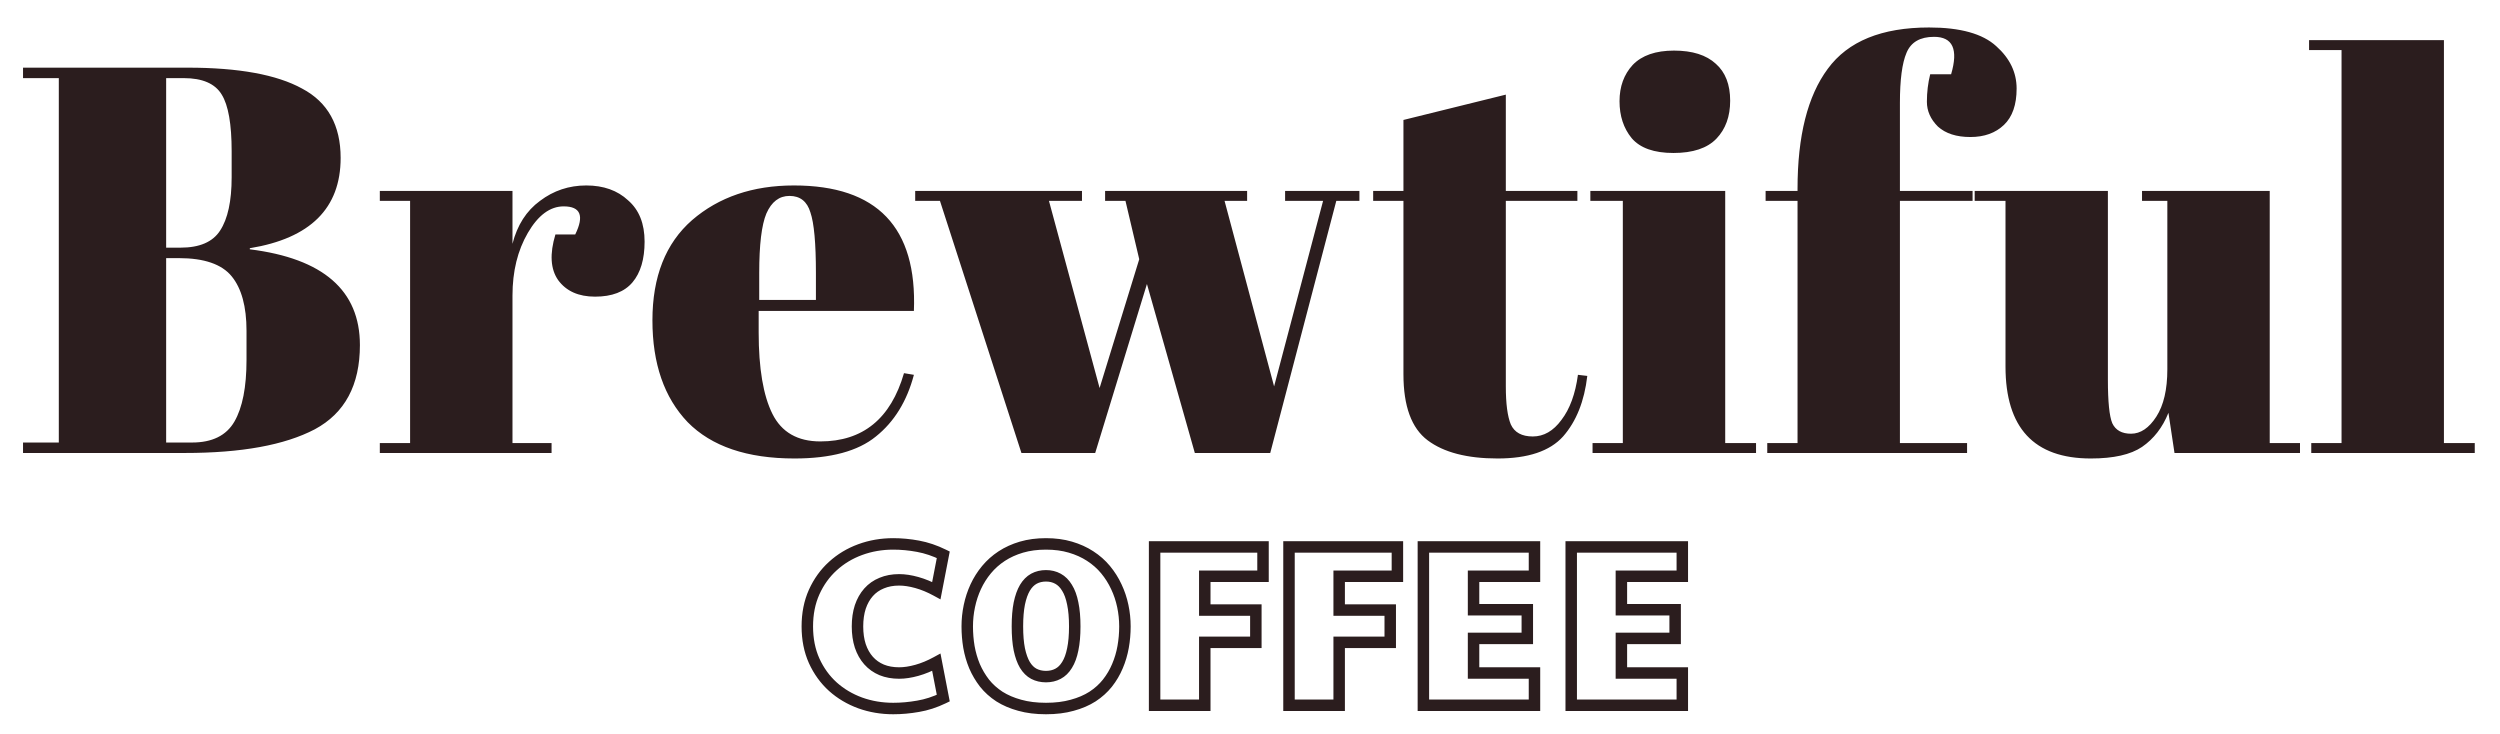 <svg width="436" height="128" viewBox="0 0 436 128" fill="none" xmlns="http://www.w3.org/2000/svg">
<g filter="url(#filter0_d_0_1)">
<path d="M4.016 7.8H32.72C41.616 7.8 48.272 9.016 52.688 11.448C57.168 13.816 59.408 17.848 59.408 23.544C59.408 32.312 54.128 37.56 43.568 39.288V39.48C56.368 41.08 62.768 46.648 62.768 56.184C62.768 63.16 60.144 68.056 54.896 70.872C49.648 73.624 42.096 75 32.24 75H4.016V73.176H10.256V9.624H4.016V7.8ZM28.976 41.016V73.176H33.488C37.008 73.176 39.472 71.96 40.88 69.528C42.288 67.096 42.992 63.512 42.992 58.776V53.688C42.992 49.464 42.128 46.296 40.4 44.184C38.672 42.072 35.6 41.016 31.184 41.016H28.976ZM28.976 9.624V39.192H31.472C34.8 39.192 37.104 38.2 38.384 36.216C39.728 34.168 40.4 31.064 40.4 26.904V22.392C40.4 17.656 39.824 14.36 38.672 12.504C37.52 10.584 35.312 9.624 32.048 9.624H28.976ZM98.305 31.992C95.937 31.992 93.857 33.528 92.065 36.6C90.273 39.672 89.377 43.32 89.377 47.544V73.272H96.193V75H66.241V73.272H71.521V31.032H66.241V29.304H89.377V38.52C90.209 35.256 91.809 32.76 94.177 31.032C96.545 29.24 99.233 28.344 102.241 28.344C105.249 28.344 107.681 29.208 109.537 30.936C111.457 32.6 112.417 35 112.417 38.136C112.417 41.208 111.713 43.576 110.305 45.24C108.897 46.904 106.721 47.736 103.777 47.736C100.897 47.736 98.753 46.776 97.345 44.856C96.001 42.936 95.841 40.28 96.865 36.888H100.321C101.921 33.624 101.249 31.992 98.305 31.992ZM138.552 75.96C130.296 75.96 124.088 73.848 119.928 69.624C115.832 65.336 113.784 59.416 113.784 51.864C113.784 44.248 116.088 38.424 120.696 34.392C125.368 30.36 131.288 28.344 138.456 28.344C152.984 28.344 159.96 35.64 159.384 50.232H132.312V53.976C132.312 60.248 133.112 64.984 134.712 68.184C136.312 71.384 139.096 72.984 143.064 72.984C150.488 72.984 155.352 69.016 157.656 61.08L159.384 61.368C158.168 65.976 155.96 69.56 152.76 72.12C149.624 74.68 144.888 75.96 138.552 75.96ZM132.408 48.312H142.296V43.608C142.296 38.424 141.976 34.904 141.336 33.048C140.76 31.128 139.544 30.168 137.688 30.168C135.896 30.168 134.552 31.192 133.656 33.24C132.824 35.224 132.408 38.68 132.408 43.608V48.312ZM192.73 31.032V29.304H217.498V31.032H213.562L222.202 63.384L230.746 31.032H224.122V29.304H237.082V31.032H233.05L221.53 75H208.378L200.026 45.528L191.002 75H178.138L163.93 31.032H159.61V29.304H188.698V31.032H182.938L191.77 63.672L198.682 41.208L196.282 31.032H192.73ZM244.76 61.272V31.032H239.48V29.304H244.76V16.92L262.616 12.504V29.304H275.096V31.032H262.616V63.384C262.616 66.392 262.904 68.6 263.48 70.008C264.12 71.416 265.4 72.12 267.32 72.12C269.24 72.12 270.904 71.16 272.312 69.24C273.784 67.32 274.744 64.696 275.192 61.368L276.824 61.56C276.312 65.976 274.904 69.496 272.6 72.12C270.296 74.68 266.488 75.96 261.176 75.96C255.864 75.96 251.8 74.904 248.984 72.792C246.168 70.68 244.76 66.84 244.76 61.272ZM291.853 22.68C288.461 22.68 286.029 21.816 284.557 20.088C283.149 18.36 282.445 16.216 282.445 13.656C282.445 11.096 283.213 8.984 284.749 7.32C286.349 5.656 288.749 4.824 291.949 4.824C295.149 4.824 297.581 5.592 299.245 7.128C300.909 8.6 301.741 10.744 301.741 13.56C301.741 16.312 300.941 18.52 299.341 20.184C297.741 21.848 295.245 22.68 291.853 22.68ZM277.357 29.304H300.877V73.272H306.253V75H277.741V73.272H283.021V31.032H277.357V29.304ZM337.298 2.424C334.866 2.424 333.266 3.352 332.498 5.208C331.73 7 331.346 9.912 331.346 13.944V29.304H344.018V31.032H331.346V73.272H343.058V75H308.21V73.272H313.49V31.032H307.922V29.304H313.49V28.92C313.49 19.704 315.25 12.728 318.77 7.992C322.29 3.192 328.178 0.792 336.434 0.792C341.874 0.792 345.778 1.88 348.146 4.056C350.514 6.168 351.698 8.632 351.698 11.448C351.698 14.264 350.962 16.376 349.49 17.784C348.018 19.192 346.066 19.896 343.634 19.896C341.202 19.896 339.314 19.288 337.97 18.072C336.69 16.792 336.05 15.352 336.05 13.752C336.05 12.088 336.242 10.488 336.626 8.952H340.274C341.554 4.6 340.562 2.424 337.298 2.424ZM401.12 75H379.232L378.176 67.992C377.152 70.552 375.616 72.536 373.568 73.944C371.584 75.288 368.608 75.96 364.64 75.96C354.72 75.96 349.76 70.616 349.76 59.928V31.032H344.384V29.304H367.616V62.232C367.616 66.072 367.872 68.6 368.384 69.816C368.96 71.032 370.048 71.64 371.648 71.64C373.312 71.64 374.784 70.648 376.064 68.664C377.344 66.68 377.984 63.928 377.984 60.408V31.032H373.568V29.304H395.84V73.272H401.12V75ZM402.701 3H426.221V73.272H431.597V75H403.085V73.272H408.365V4.728H402.701V3Z" fill="#2B1D1E"/>
</g>
<g filter="url(#filter1_d_0_1)">
<path d="M141.988 99.254L141.077 98.842L141.076 98.845L141.988 99.254ZM145.25 94.723L145.921 95.464L145.925 95.461L145.25 94.723ZM164.508 92.75L165.49 92.94L165.635 92.189L164.949 91.852L164.508 92.75ZM163.297 99L162.818 99.878L164.019 100.533L164.279 99.19L163.297 99ZM153.766 97.691L154.142 98.618L154.153 98.613L153.766 97.691ZM150.035 101.852L149.088 101.532L149.084 101.543L150.035 101.852ZM150.035 108.648L149.084 108.957L149.088 108.968L150.035 108.648ZM153.766 112.828L153.378 113.75L153.39 113.755L153.766 112.828ZM163.297 111.5L164.279 111.31L164.019 109.967L162.818 110.622L163.297 111.5ZM164.508 117.75L164.942 118.651L165.636 118.316L165.49 117.56L164.508 117.75ZM160.113 119.176L159.947 118.19L159.939 118.191L160.113 119.176ZM150.016 118.59L149.671 119.529L149.677 119.531L150.016 118.59ZM145.25 115.758L144.579 116.499L144.583 116.503L145.25 115.758ZM141.988 111.246L141.076 111.655L141.078 111.661L141.988 111.246ZM141.797 105.25C141.797 103.144 142.172 101.288 142.901 99.663L141.076 98.845C140.216 100.762 139.797 102.903 139.797 105.25H141.797ZM142.899 99.666C143.654 97.999 144.662 96.603 145.921 95.464L144.579 93.981C143.104 95.316 141.938 96.941 141.077 98.842L142.899 99.666ZM145.925 95.461C147.192 94.302 148.667 93.412 150.36 92.79L149.671 90.913C147.744 91.62 146.042 92.643 144.575 93.985L145.925 95.461ZM150.36 92.79C152.054 92.169 153.857 91.856 155.777 91.856V89.856C153.635 89.856 151.597 90.206 149.671 90.913L150.36 92.79ZM155.777 91.856C157.132 91.856 158.516 91.986 159.931 92.249L160.296 90.282C158.768 89.998 157.261 89.856 155.777 89.856V91.856ZM159.931 92.249C161.305 92.504 162.683 92.968 164.067 93.648L164.949 91.852C163.415 91.1 161.864 90.574 160.296 90.282L159.931 92.249ZM163.526 92.56L162.315 98.81L164.279 99.19L165.49 92.94L163.526 92.56ZM163.776 98.122C162.571 97.465 161.368 96.966 160.167 96.631L159.63 98.557C160.668 98.847 161.731 99.285 162.818 99.878L163.776 98.122ZM160.167 96.631C158.98 96.299 157.86 96.125 156.812 96.125V98.125C157.64 98.125 158.577 98.263 159.63 98.557L160.167 96.631ZM156.812 96.125C155.568 96.125 154.418 96.333 153.378 96.769L154.153 98.613C154.911 98.295 155.791 98.125 156.812 98.125V96.125ZM153.39 96.765C152.353 97.185 151.463 97.807 150.733 98.629L152.228 99.957C152.748 99.373 153.381 98.927 154.142 98.618L153.39 96.765ZM150.733 98.629C150.008 99.444 149.464 100.418 149.088 101.532L150.983 102.171C151.284 101.28 151.702 100.548 152.228 99.957L150.733 98.629ZM149.084 101.543C148.72 102.663 148.547 103.902 148.547 105.25H150.547C150.547 104.072 150.699 103.046 150.986 102.16L149.084 101.543ZM148.547 105.25C148.547 106.598 148.72 107.837 149.084 108.957L150.986 108.34C150.699 107.454 150.547 106.428 150.547 105.25H148.547ZM149.088 108.968C149.464 110.082 150.008 111.056 150.733 111.871L152.228 110.543C151.702 109.952 151.284 109.22 150.983 108.329L149.088 108.968ZM150.733 111.871C151.461 112.69 152.347 113.317 153.378 113.75L154.153 111.906C153.387 111.584 152.75 111.13 152.228 110.543L150.733 111.871ZM153.39 113.755C154.426 114.175 155.572 114.375 156.812 114.375V112.375C155.787 112.375 154.902 112.21 154.142 111.902L153.39 113.755ZM156.812 114.375C157.86 114.375 158.98 114.201 160.167 113.869L159.63 111.943C158.577 112.237 157.64 112.375 156.812 112.375V114.375ZM160.167 113.869C161.368 113.534 162.571 113.035 163.776 112.378L162.818 110.622C161.731 111.215 160.668 111.653 159.63 111.943L160.167 113.869ZM162.315 111.69L163.526 117.94L165.49 117.56L164.279 111.31L162.315 111.69ZM164.074 116.849C162.693 117.515 161.318 117.959 159.947 118.19L160.279 120.162C161.851 119.898 163.406 119.391 164.942 118.651L164.074 116.849ZM159.939 118.191C158.522 118.442 157.135 118.566 155.777 118.566V120.566C157.258 120.566 158.762 120.431 160.288 120.16L159.939 118.191ZM155.777 118.566C153.855 118.566 152.049 118.259 150.354 117.649L149.677 119.531C151.602 120.223 153.637 120.566 155.777 120.566V118.566ZM150.36 117.651C148.663 117.028 147.185 116.148 145.917 115.013L144.583 116.503C146.049 117.815 147.749 118.823 149.671 119.529L150.36 117.651ZM145.921 115.016C144.66 113.876 143.652 112.485 142.898 110.831L141.078 111.661C141.939 113.549 143.105 115.166 144.579 116.499L145.921 115.016ZM142.901 110.837C142.172 109.212 141.797 107.356 141.797 105.25H139.797C139.797 107.597 140.216 109.738 141.076 111.655L142.901 110.837ZM177.848 119L178.119 118.037L178.11 118.035L177.848 119ZM174.293 117.477L173.746 118.314L173.752 118.318L173.758 118.322L174.293 117.477ZM171.695 115.133L170.904 115.744L170.908 115.75L170.913 115.756L171.695 115.133ZM169.957 112.184L169.033 112.567L169.036 112.573L169.039 112.58L169.957 112.184ZM168.98 108.824L167.994 108.989L167.996 108.999L168.98 108.824ZM169.059 101.695L170.037 101.902L170.037 101.9L169.059 101.695ZM170.172 98.316L171.079 98.737L170.172 98.316ZM172.047 95.348L171.277 94.71L172.047 95.348ZM178.141 91.422L177.86 90.462L177.857 90.463L178.141 91.422ZM186.676 91.422L186.392 92.381L186.395 92.382L186.676 91.422ZM190.133 92.984L189.586 93.821L189.59 93.825L190.133 92.984ZM194.684 98.316L193.776 98.737L193.781 98.746L194.684 98.316ZM195.816 101.695L194.838 101.9L194.838 101.902L195.816 101.695ZM194.879 112.184L193.959 111.791L193.957 111.797L194.879 112.184ZM193.141 115.133L193.923 115.756L193.927 115.751L193.141 115.133ZM190.543 117.477L191.083 118.318L191.09 118.314L190.543 117.477ZM186.988 119L186.728 118.034L186.717 118.037L186.988 119ZM177.77 109.254L176.789 109.45L176.791 109.461L177.77 109.254ZM178.746 111.969L177.886 112.479L177.893 112.49L178.746 111.969ZM180.309 113.512L179.839 114.395L179.847 114.399L180.309 113.512ZM184.508 113.512L184.046 112.625L184.038 112.629L184.508 113.512ZM186.09 111.969L185.244 111.436L185.237 111.447L186.09 111.969ZM187.086 109.254L186.108 109.047L186.105 109.058L187.086 109.254ZM187.086 101.246L186.105 101.44L186.108 101.453L187.086 101.246ZM186.09 98.512L185.232 99.026L185.238 99.035L185.244 99.044L186.09 98.512ZM184.508 96.93L184.024 97.805L184.032 97.809L184.508 96.93ZM180.309 96.93L179.832 96.05L179.825 96.055L180.309 96.93ZM178.746 98.512L177.889 97.997L177.886 98.002L178.746 98.512ZM177.77 101.246L176.791 101.041L176.789 101.05L177.77 101.246ZM182.418 118.566C180.784 118.566 179.354 118.385 178.119 118.037L177.577 119.963C179.023 120.37 180.64 120.566 182.418 120.566V118.566ZM178.11 118.035C176.852 117.693 175.761 117.222 174.828 116.632L173.758 118.322C174.882 119.033 176.161 119.578 177.585 119.965L178.11 118.035ZM174.84 116.64C173.909 116.031 173.123 115.32 172.477 114.51L170.913 115.756C171.699 116.742 172.646 117.594 173.746 118.314L174.84 116.64ZM172.487 114.522C171.835 113.676 171.298 112.765 170.875 111.787L169.039 112.58C169.528 113.711 170.15 114.766 170.904 115.744L172.487 114.522ZM170.881 111.801C170.467 110.802 170.161 109.752 169.965 108.649L167.996 108.999C168.217 110.24 168.562 111.43 169.033 112.567L170.881 111.801ZM169.967 108.66C169.781 107.543 169.688 106.407 169.688 105.25H167.688C167.688 106.515 167.79 107.761 167.994 108.989L169.967 108.66ZM169.688 105.25C169.688 104.121 169.804 103.006 170.037 101.902L168.08 101.489C167.818 102.729 167.688 103.983 167.688 105.25H169.688ZM170.037 101.9C170.27 100.787 170.617 99.734 171.079 98.737L169.265 97.896C168.737 99.035 168.342 100.234 168.08 101.491L170.037 101.9ZM171.079 98.737C171.538 97.748 172.116 96.831 172.817 95.986L171.277 94.71C170.467 95.687 169.796 96.75 169.265 97.896L171.079 98.737ZM172.817 95.986C173.507 95.153 174.316 94.432 175.25 93.821L174.156 92.147C173.059 92.865 172.098 93.719 171.277 94.71L172.817 95.986ZM175.25 93.821C176.177 93.215 177.233 92.733 178.424 92.381L177.857 90.463C176.496 90.865 175.26 91.425 174.156 92.147L175.25 93.821ZM178.422 92.382C179.606 92.035 180.935 91.856 182.418 91.856V89.856C180.775 89.856 179.253 90.054 177.86 90.462L178.422 92.382ZM182.418 91.856C183.901 91.856 185.222 92.035 186.392 92.381L186.96 90.463C185.577 90.054 184.06 89.856 182.418 89.856V91.856ZM186.395 92.382C187.599 92.734 188.66 93.216 189.586 93.821L190.68 92.147C189.574 91.424 188.33 90.865 186.957 90.462L186.395 92.382ZM189.59 93.825C190.536 94.435 191.351 95.156 192.039 95.986L193.579 94.71C192.756 93.717 191.787 92.862 190.675 92.144L189.59 93.825ZM192.039 95.986C192.739 96.831 193.318 97.748 193.776 98.737L195.591 97.896C195.06 96.75 194.388 95.687 193.579 94.71L192.039 95.986ZM193.781 98.746C194.253 99.74 194.606 100.791 194.838 101.9L196.795 101.491C196.532 100.23 196.129 99.028 195.587 97.887L193.781 98.746ZM194.838 101.902C195.071 103.006 195.188 104.121 195.188 105.25H197.188C197.188 103.983 197.057 102.729 196.795 101.489L194.838 101.902ZM195.188 105.25C195.188 106.403 195.088 107.536 194.89 108.649L196.86 108.999C197.078 107.769 197.188 106.519 197.188 105.25H195.188ZM194.89 108.649C194.695 109.748 194.384 110.795 193.959 111.791L195.799 112.576C196.285 111.437 196.638 110.244 196.86 108.999L194.89 108.649ZM193.957 111.797C193.549 112.767 193.016 113.673 192.354 114.515L193.927 115.751C194.698 114.77 195.323 113.709 195.801 112.571L193.957 111.797ZM192.359 114.51C191.713 115.32 190.927 116.031 189.996 116.64L191.09 118.314C192.19 117.594 193.136 116.742 193.923 115.756L192.359 114.51ZM190.003 116.635C189.087 117.222 187.999 117.692 186.728 118.034L187.248 119.966C188.686 119.579 189.968 119.033 191.083 118.318L190.003 116.635ZM186.717 118.037C185.481 118.385 184.052 118.566 182.418 118.566V120.566C184.196 120.566 185.813 120.37 187.259 119.963L186.717 118.037ZM176.438 105.25C176.438 106.855 176.551 108.259 176.789 109.45L178.75 109.058C178.546 108.035 178.438 106.77 178.438 105.25H176.438ZM176.791 109.461C177.04 110.637 177.397 111.653 177.886 112.479L179.606 111.459C179.262 110.878 178.968 110.085 178.748 109.047L176.791 109.461ZM177.893 112.49C178.398 113.317 179.042 113.97 179.839 114.395L180.778 112.629C180.352 112.402 179.954 112.027 179.599 111.447L177.893 112.49ZM179.847 114.399C180.629 114.806 181.494 115 182.418 115V113C181.78 113 181.238 112.868 180.771 112.625L179.847 114.399ZM182.418 115C183.342 115 184.203 114.806 184.977 114.395L184.038 112.629C183.588 112.868 183.057 113 182.418 113V115ZM184.97 114.399C185.782 113.976 186.435 113.322 186.943 112.49L185.237 111.447C184.885 112.022 184.484 112.397 184.046 112.625L184.97 114.399ZM186.936 112.502C187.462 111.666 187.829 110.636 188.067 109.45L186.105 109.058C185.9 110.085 185.603 110.866 185.244 111.436L186.936 112.502ZM188.064 109.461C188.317 108.266 188.438 106.858 188.438 105.25H186.438C186.438 106.767 186.323 108.028 186.108 109.047L188.064 109.461ZM188.438 105.25C188.438 103.642 188.317 102.234 188.064 101.039L186.108 101.453C186.323 102.472 186.438 103.733 186.438 105.25H188.438ZM188.067 101.052C187.83 99.854 187.464 98.817 186.936 97.979L185.244 99.044C185.602 99.613 185.899 100.399 186.105 101.44L188.067 101.052ZM186.947 97.997C186.442 97.155 185.792 96.488 184.984 96.05L184.032 97.809C184.473 98.048 184.879 98.436 185.232 99.026L186.947 97.997ZM184.992 96.055C184.215 95.625 183.348 95.422 182.418 95.422V97.422C183.05 97.422 183.577 97.557 184.024 97.805L184.992 96.055ZM182.418 95.422C181.487 95.422 180.618 95.625 179.832 96.05L180.785 97.809C181.249 97.557 181.786 97.422 182.418 97.422V95.422ZM179.825 96.055C179.031 96.494 178.391 97.159 177.889 97.997L179.604 99.026C179.96 98.432 180.362 98.043 180.793 97.805L179.825 96.055ZM177.886 98.002C177.396 98.829 177.039 99.853 176.791 101.041L178.748 101.451C178.968 100.399 179.263 99.601 179.606 99.022L177.886 98.002ZM176.789 101.05C176.551 102.241 176.438 103.645 176.438 105.25H178.438C178.438 103.73 178.546 102.465 178.75 101.442L176.789 101.05ZM201.363 91.383V90.383H200.363V91.383H201.363ZM220.27 91.383H221.27V90.383H220.27V91.383ZM220.27 96.5V97.5H221.27V96.5H220.27ZM210.113 96.5V95.5H209.113V96.5H210.113ZM210.113 102.398H209.113V103.398H210.113V102.398ZM219.02 102.398H220.02V101.398H219.02V102.398ZM219.02 108.023V109.023H220.02V108.023H219.02ZM210.113 108.023V107.023H209.113V108.023H210.113ZM210.113 119V120H211.113V119H210.113ZM201.363 119H200.363V120H201.363V119ZM201.363 92.383H220.27V90.383H201.363V92.383ZM219.27 91.383V96.5H221.27V91.383H219.27ZM220.27 95.5H210.113V97.5H220.27V95.5ZM209.113 96.5V102.398H211.113V96.5H209.113ZM210.113 103.398H219.02V101.398H210.113V103.398ZM218.02 102.398V108.023H220.02V102.398H218.02ZM219.02 107.023H210.113V109.023H219.02V107.023ZM209.113 108.023V119H211.113V108.023H209.113ZM210.113 118H201.363V120H210.113V118ZM202.363 119V91.383H200.363V119H202.363ZM224.801 91.383V90.383H223.801V91.383H224.801ZM243.707 91.383H244.707V90.383H243.707V91.383ZM243.707 96.5V97.5H244.707V96.5H243.707ZM233.551 96.5V95.5H232.551V96.5H233.551ZM233.551 102.398H232.551V103.398H233.551V102.398ZM242.457 102.398H243.457V101.398H242.457V102.398ZM242.457 108.023V109.023H243.457V108.023H242.457ZM233.551 108.023V107.023H232.551V108.023H233.551ZM233.551 119V120H234.551V119H233.551ZM224.801 119H223.801V120H224.801V119ZM224.801 92.383H243.707V90.383H224.801V92.383ZM242.707 91.383V96.5H244.707V91.383H242.707ZM243.707 95.5H233.551V97.5H243.707V95.5ZM232.551 96.5V102.398H234.551V96.5H232.551ZM233.551 103.398H242.457V101.398H233.551V103.398ZM241.457 102.398V108.023H243.457V102.398H241.457ZM242.457 107.023H233.551V109.023H242.457V107.023ZM232.551 108.023V119H234.551V108.023H232.551ZM233.551 118H224.801V120H233.551V118ZM225.801 119V91.383H223.801V119H225.801ZM248.238 91.383V90.383H247.238V91.383H248.238ZM267.613 91.383H268.613V90.383H267.613V91.383ZM267.613 96.5V97.5H268.613V96.5H267.613ZM256.988 96.5V95.5H255.988V96.5H256.988ZM256.988 102.34H255.988V103.34H256.988V102.34ZM266.363 102.34H267.363V101.34H266.363V102.34ZM266.363 107.34V108.34H267.363V107.34H266.363ZM256.988 107.34V106.34H255.988V107.34H256.988ZM256.988 113.375H255.988V114.375H256.988V113.375ZM267.613 113.375H268.613V112.375H267.613V113.375ZM267.613 119V120H268.613V119H267.613ZM248.238 119H247.238V120H248.238V119ZM248.238 92.383H267.613V90.383H248.238V92.383ZM266.613 91.383V96.5H268.613V91.383H266.613ZM267.613 95.5H256.988V97.5H267.613V95.5ZM255.988 96.5V102.34H257.988V96.5H255.988ZM256.988 103.34H266.363V101.34H256.988V103.34ZM265.363 102.34V107.34H267.363V102.34H265.363ZM266.363 106.34H256.988V108.34H266.363V106.34ZM255.988 107.34V113.375H257.988V107.34H255.988ZM256.988 114.375H267.613V112.375H256.988V114.375ZM266.613 113.375V119H268.613V113.375H266.613ZM267.613 118H248.238V120H267.613V118ZM249.238 119V91.383H247.238V119H249.238ZM274.02 91.383V90.383H273.02V91.383H274.02ZM293.395 91.383H294.395V90.383H293.395V91.383ZM293.395 96.5V97.5H294.395V96.5H293.395ZM282.77 96.5V95.5H281.77V96.5H282.77ZM282.77 102.34H281.77V103.34H282.77V102.34ZM292.145 102.34H293.145V101.34H292.145V102.34ZM292.145 107.34V108.34H293.145V107.34H292.145ZM282.77 107.34V106.34H281.77V107.34H282.77ZM282.77 113.375H281.77V114.375H282.77V113.375ZM293.395 113.375H294.395V112.375H293.395V113.375ZM293.395 119V120H294.395V119H293.395ZM274.02 119H273.02V120H274.02V119ZM274.02 92.383H293.395V90.383H274.02V92.383ZM292.395 91.383V96.5H294.395V91.383H292.395ZM293.395 95.5H282.77V97.5H293.395V95.5ZM281.77 96.5V102.34H283.77V96.5H281.77ZM282.77 103.34H292.145V101.34H282.77V103.34ZM291.145 102.34V107.34H293.145V102.34H291.145ZM292.145 106.34H282.77V108.34H292.145V106.34ZM281.77 107.34V113.375H283.77V107.34H281.77ZM282.77 114.375H293.395V112.375H282.77V114.375ZM292.395 113.375V119H294.395V113.375H292.395ZM293.395 118H274.02V120H293.395V118ZM275.02 119V91.383H273.02V119H275.02Z" fill="#2B1D1E"/>
</g>
<defs>
<filter id="filter0_d_0_1" x="0.016" y="0.792" width="435.581" height="83.168" filterUnits="userSpaceOnUse" color-interpolation-filters="sRGB">
<feFlood flood-opacity="0" result="BackgroundImageFix"/>
<feColorMatrix in="SourceAlpha" type="matrix" values="0 0 0 0 0 0 0 0 0 0 0 0 0 0 0 0 0 0 127 0" result="hardAlpha"/>
<feOffset dy="4"/>
<feGaussianBlur stdDeviation="2"/>
<feComposite in2="hardAlpha" operator="out"/>
<feColorMatrix type="matrix" values="0 0 0 0 0 0 0 0 0 0 0 0 0 0 0 0 0 0 0.25 0"/>
<feBlend mode="normal" in2="BackgroundImageFix" result="effect1_dropShadow_0_1"/>
<feBlend mode="normal" in="SourceGraphic" in2="effect1_dropShadow_0_1" result="shape"/>
</filter>
<filter id="filter1_d_0_1" x="136.797" y="90.856" width="160.598" height="36.711" filterUnits="userSpaceOnUse" color-interpolation-filters="sRGB">
<feFlood flood-opacity="0" result="BackgroundImageFix"/>
<feColorMatrix in="SourceAlpha" type="matrix" values="0 0 0 0 0 0 0 0 0 0 0 0 0 0 0 0 0 0 127 0" result="hardAlpha"/>
<feOffset dy="4"/>
<feGaussianBlur stdDeviation="2"/>
<feComposite in2="hardAlpha" operator="out"/>
<feColorMatrix type="matrix" values="0 0 0 0 0 0 0 0 0 0 0 0 0 0 0 0 0 0 0.25 0"/>
<feBlend mode="normal" in2="BackgroundImageFix" result="effect1_dropShadow_0_1"/>
<feBlend mode="normal" in="SourceGraphic" in2="effect1_dropShadow_0_1" result="shape"/>
</filter>
</defs>
</svg>
